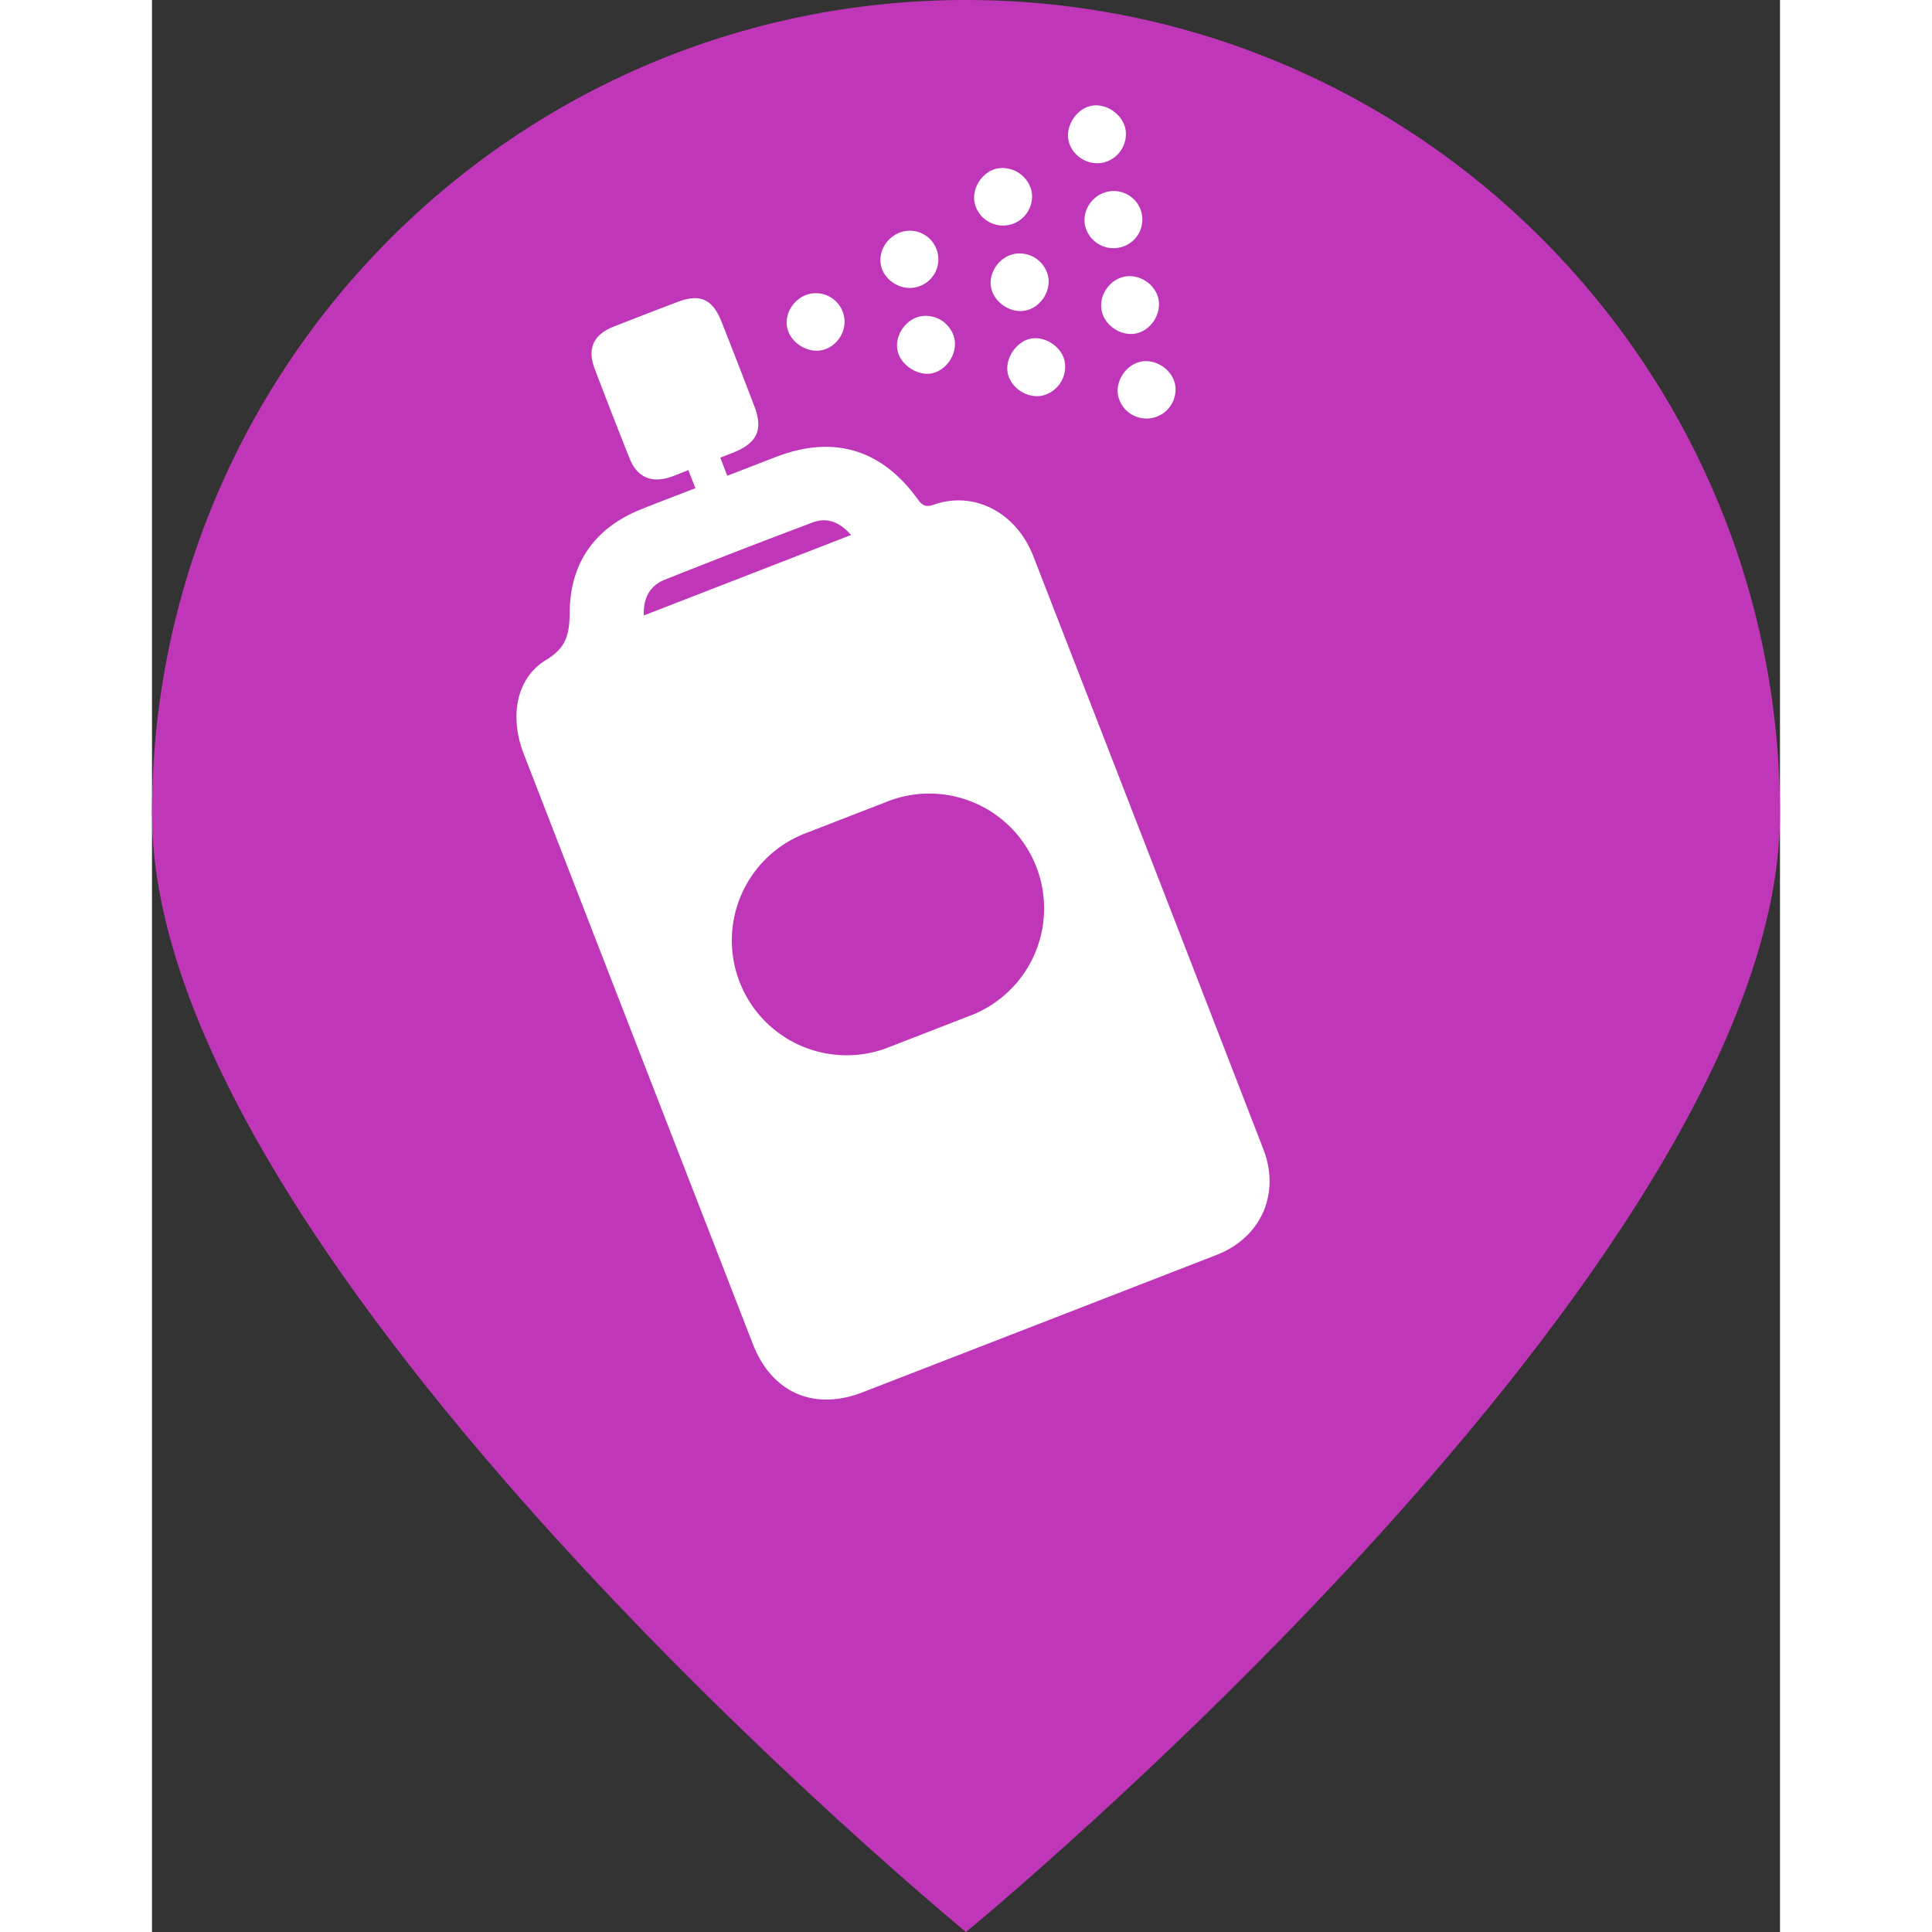 <svg id="Layer_1" data-name="Layer 1" xmlns="http://www.w3.org/2000/svg" width="300px" height="300px" viewBox="0 0 872 1034.82"><rect x="0" y="0" width="872" height="1034.82" fill="#333333" stroke="none"/><defs><style>.cls-1{fill:#bf37b8;}.cls-2{fill:#fff;fill-rule:evenodd;}</style></defs><title>Vandalism-Icon-2</title><path class="cls-1" d="M976,528.59c0,240.8-436,598.82-436,598.82s-436-358-436-598.82,195.2-436,436-436S976,287.79,976,528.59Z" transform="translate(-104 -92.59)"/><path class="cls-2" d="M630.74,271.27c8.16-1.5,14.1-10.46,12.34-18.6-1.72-7.94-10.32-13.53-18.3-11.89s-13.72,10.13-12.14,18.13S622.86,272.71,630.74,271.27Z" transform="translate(-104 -92.59)"/><path class="cls-2" d="M515.8,262c-8.27,1.61-14.18,10.43-12.43,18.53,1.64,7.63,10.92,13.65,18.46,12,7.86-1.73,13.54-10.42,12-18.35A15.75,15.75,0,0,0,515.8,262Z" transform="translate(-104 -92.59)"/><path class="cls-2" d="M574.6,274c-7.65,1.52-13.75,10.6-12.27,18.28,1.57,8.13,10.51,13.95,18.69,12.17a15.91,15.91,0,0,0,11.83-18.31C591.24,278.32,582.43,272.46,574.6,274Z" transform="translate(-104 -92.59)"/><path class="cls-2" d="M556.55,182.89c-7.81,1.65-13.62,10.61-11.91,18.37a15.56,15.56,0,0,0,30.51-6.08A16,16,0,0,0,556.55,182.89Z" transform="translate(-104 -92.59)"/><path class="cls-2" d="M616.22,195.22c-8.47,1.59-14.22,10.08-12.42,18.33a15.61,15.61,0,0,0,18.31,11.65,15.28,15.28,0,1,0-5.89-30Z" transform="translate(-104 -92.59)"/><path class="cls-2" d="M462.45,280.21c8-1.42,13.81-9.87,12.27-17.92A15.37,15.37,0,0,0,457,249.85c-8.38,1.48-14.42,10.07-12.79,18.17C445.79,275.81,454.49,281.63,462.45,280.21Z" transform="translate(-104 -92.59)"/><path class="cls-2" d="M566.15,228.55c-8,1.36-14.09,9.8-12.78,17.66,1.36,8.15,10.24,14.3,18.37,12.73,8-1.54,13.77-10.09,12.3-18.06A15.68,15.68,0,0,0,566.15,228.55Z" transform="translate(-104 -92.59)"/><path class="cls-2" d="M612.93,179.8A15.68,15.68,0,0,0,625.45,162c-1.47-8.2-10.39-14.35-18.41-12.71-7.77,1.59-13.67,10.45-12.17,18.29C596.4,175.62,604.74,181.26,612.93,179.8Z" transform="translate(-104 -92.59)"/><path class="cls-2" d="M512.68,246.54a15.31,15.31,0,1,0-5.57-30.11c-8.48,1.63-14.3,10-12.68,18.24C496,242.48,504.74,248.19,512.68,246.54Z" transform="translate(-104 -92.59)"/><path class="cls-2" d="M633.5,286.33c-7.92,1.74-13.6,10.42-12,18.31a15.55,15.55,0,0,0,30.52-5.9C650.56,290.58,641.59,284.57,633.5,286.33Z" transform="translate(-104 -92.59)"/><path class="cls-2" d="M522.44,363c-3.88,1.39-6,.24-8.18-2.84-19.46-27.07-45.34-34.73-76.27-22.74l-25.84,10-3.78-9.72c2.69-1,5.06-1.93,7.4-2.88,12.37-5,15.62-12.17,10.91-24.52Q418,287.5,409,264.79c-4.76-12-11.5-15-23.36-10.51q-17.2,6.51-34.34,13.25c-10.83,4.27-14.3,11.74-10.21,22.52q9.18,24.17,18.76,48.17c3.93,9.85,11.56,13.27,21.65,9.94,3.25-1.08,6.41-2.46,9.79-3.78l3.77,9.71c-10.34,4-20,7.62-29.61,11.52-24.44,9.95-37.4,28.66-37.71,54.56-.14,11.74-1.36,19.09-12.77,26-16,9.68-19.53,30.43-11.88,50.14Q364.39,654.4,425.83,812.46c10.17,26.15,32.75,36,58.93,25.82q94.75-36.74,189.46-73.53c23.7-9.2,34.31-32.68,25.06-56.58Q637.81,549.35,576.1,390.63C566.81,366.66,543.93,355.32,522.44,363Zm-143.7,40.06q39.39-15.69,79.09-30.63c7.78-2.92,14.63-.18,20.61,6.72l-111,43.1C367.06,412.7,370.8,406.21,378.74,403.05ZM541.18,637l-44.26,17.18A61.5,61.5,0,0,1,452.4,539.56l44.26-17.18A61.5,61.5,0,1,1,541.18,637Z" transform="translate(-104 -92.59)"/></svg>
